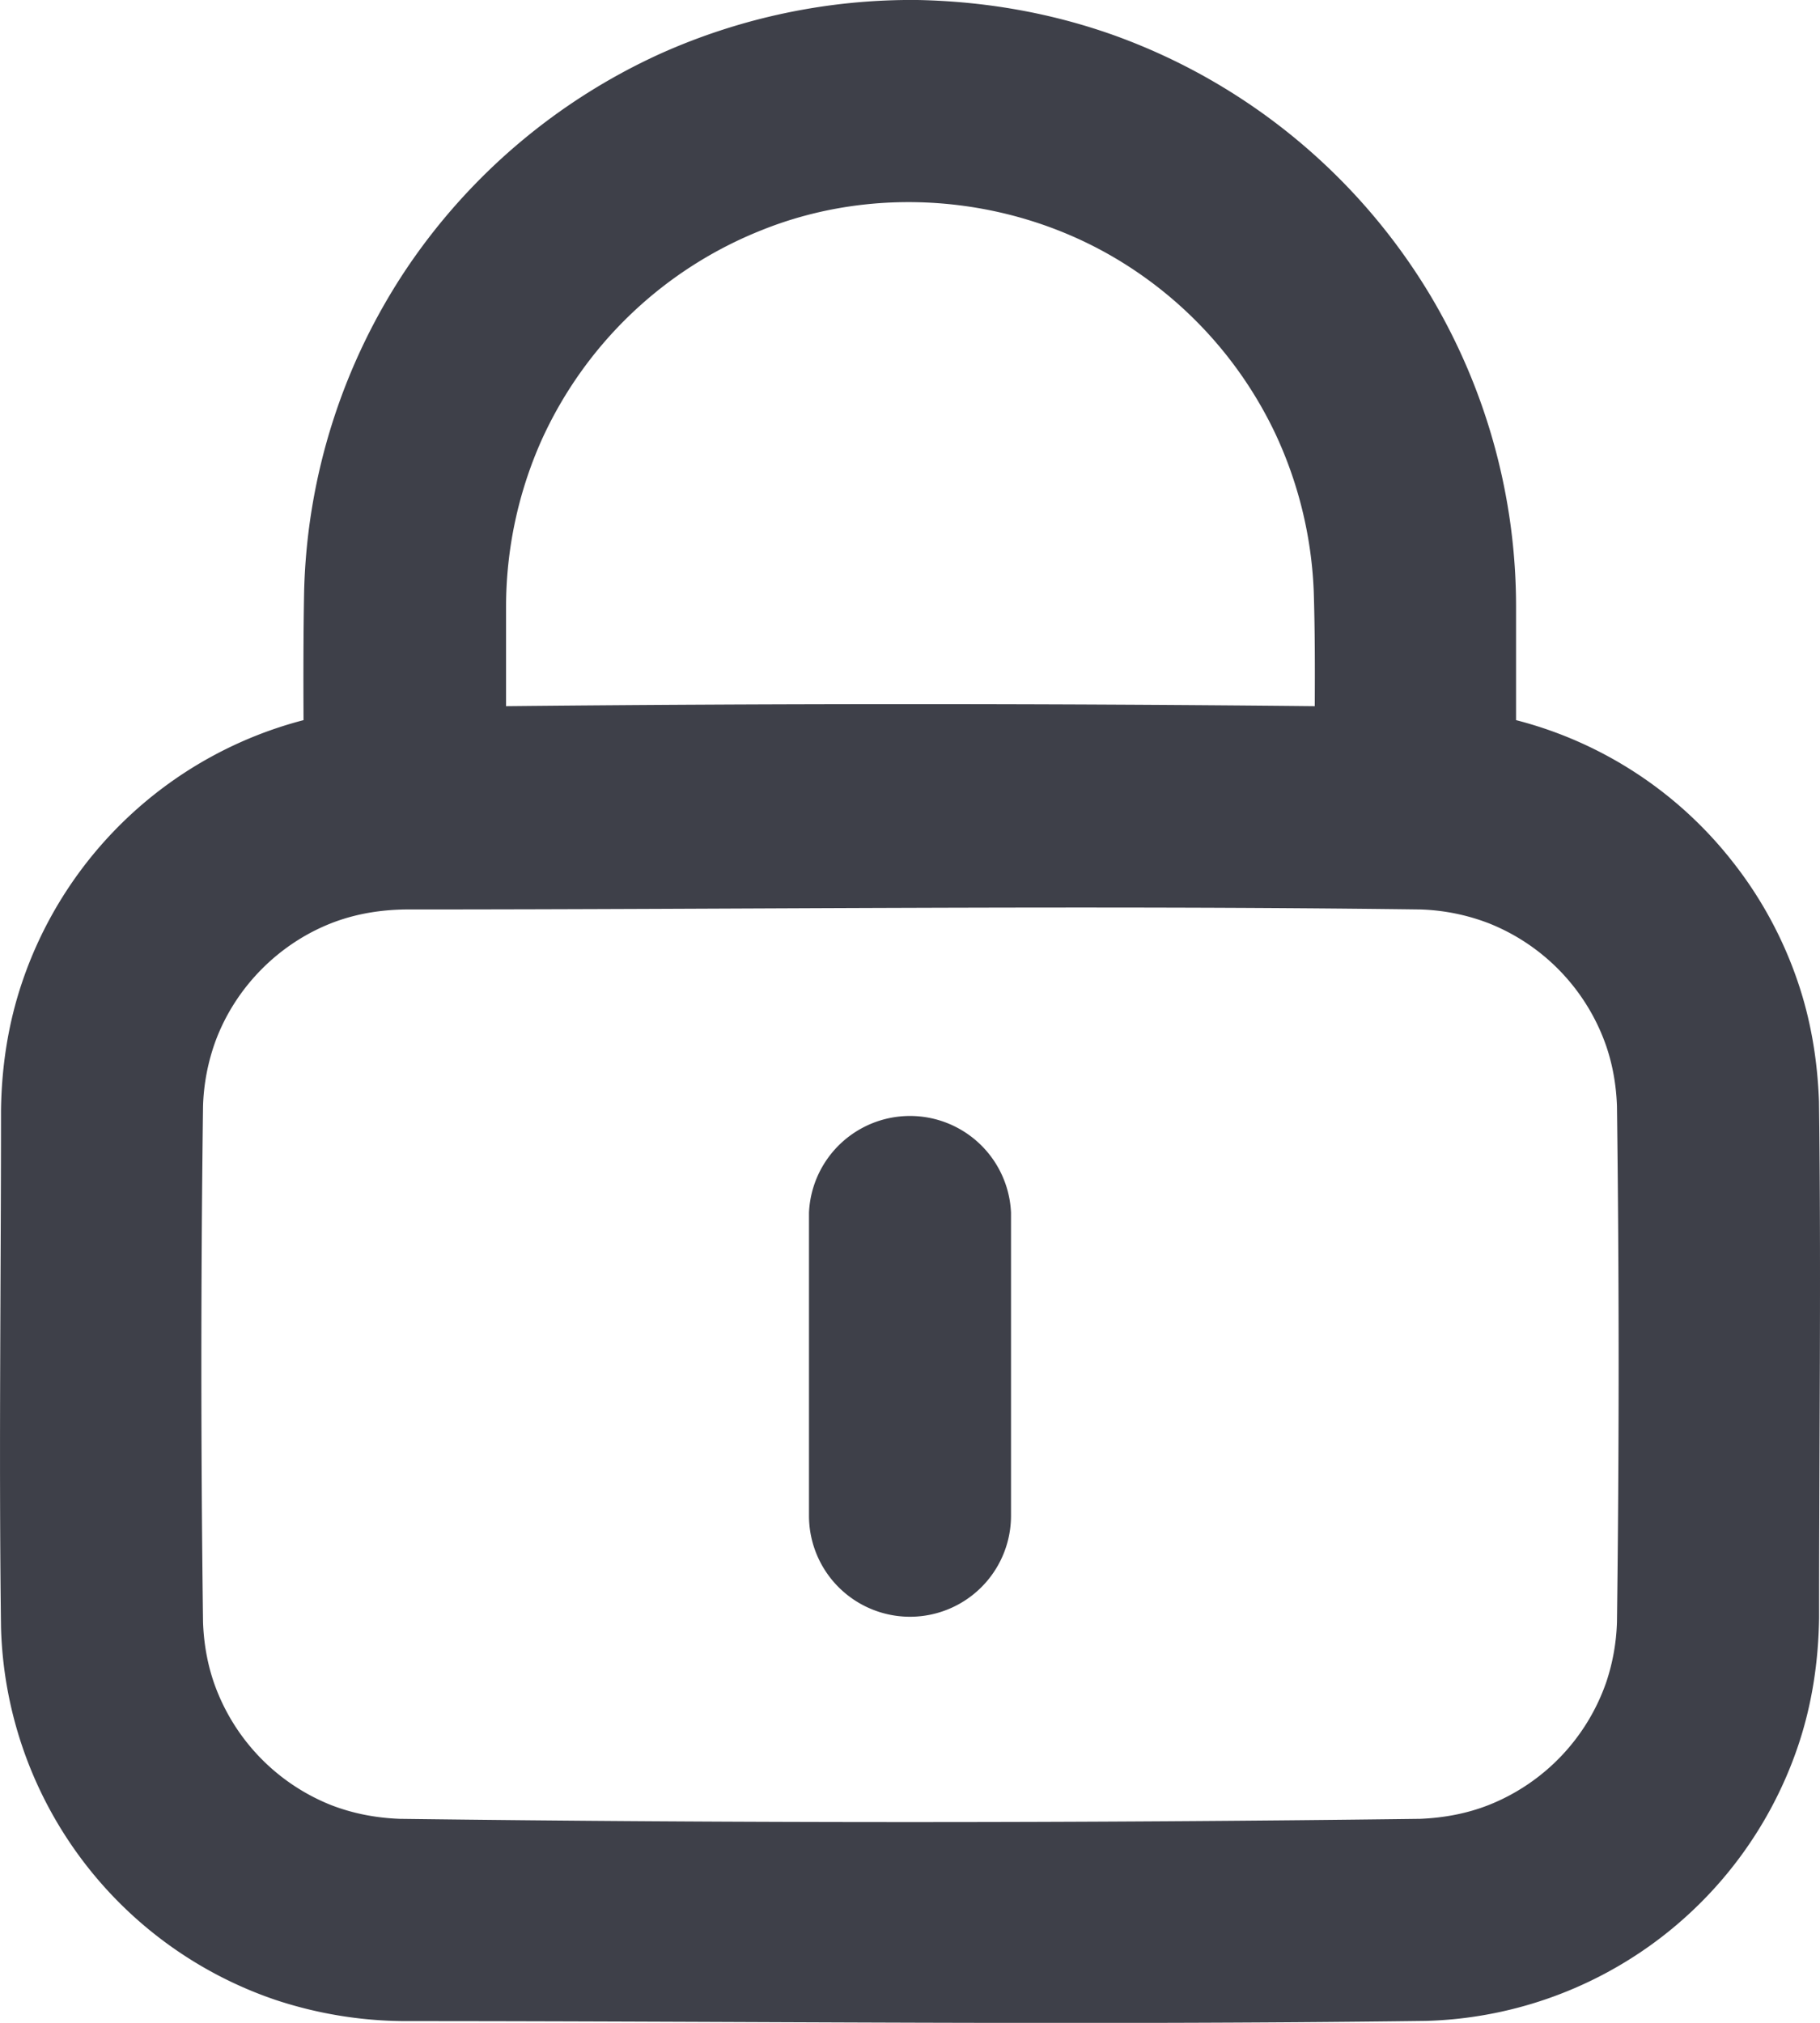 <svg xmlns="http://www.w3.org/2000/svg" width="18" height="20" viewBox="0 0 18 20">
    <path fill="#3E4049" fill-rule="evenodd" d="M3.002 7.12C3 6.694 3 6.267 3.008 5.84A6.007 6.007 0 0 1 4.03 2.642 6.035 6.035 0 0 1 6.533.53 6.07 6.07 0 0 1 9.074 0c.665.013 1.32.126 1.947.35a6.025 6.025 0 0 1 3.123 2.567 6.007 6.007 0 0 1 .85 3.074V7.12a3.977 3.977 0 0 1 2.144 1.403c.28.355.498.758.643 1.186.13.382.194.777.209 1.18.022 1.7.001 3.402.001 5.104-.006.434-.07.863-.21 1.275a4.001 4.001 0 0 1-3.683 2.713c-3.366.044-6.733.002-10.1.002a4.127 4.127 0 0 1-1.274-.21A4.002 4.002 0 0 1 .01 16.088C-.012 14.387.01 12.685.01 10.983c.005-.434.07-.863.21-1.275A4.001 4.001 0 0 1 3.002 7.12zm1.01 1.872c-.238.003-.47.039-.694.12-.548.201-.99.644-1.19 1.191a2.06 2.06 0 0 0-.12.635c-.022 1.7-.022 3.4 0 5.1.007.2.04.398.104.588a2.018 2.018 0 0 0 1.16 1.22c.218.085.447.128.68.137 3.365.043 6.73.043 10.095 0 .234-.01.463-.052.68-.138a2.017 2.017 0 0 0 1.161-1.219 2.07 2.07 0 0 0 .104-.589c.022-1.7.022-3.4 0-5.1-.007-.2-.04-.398-.104-.588a2.017 2.017 0 0 0-1.16-1.219 2.059 2.059 0 0 0-.68-.138c-3.346-.043-6.691 0-10.037 0zm5.987 2.997a1 1 0 0 0-1.998 0v2.997a.999.999 0 1 0 1.998 0V11.99zm3.004-5.007c.002-.379.002-.758-.01-1.137a4.054 4.054 0 0 0-.38-1.558 4.014 4.014 0 0 0-1.646-1.771c-1.033-.585-2.324-.686-3.43-.242A4.02 4.02 0 0 0 5.357 4.35a4.05 4.05 0 0 0-.352 1.647v.985a394.6 394.6 0 0 1 7.999 0z"/>
</svg>
